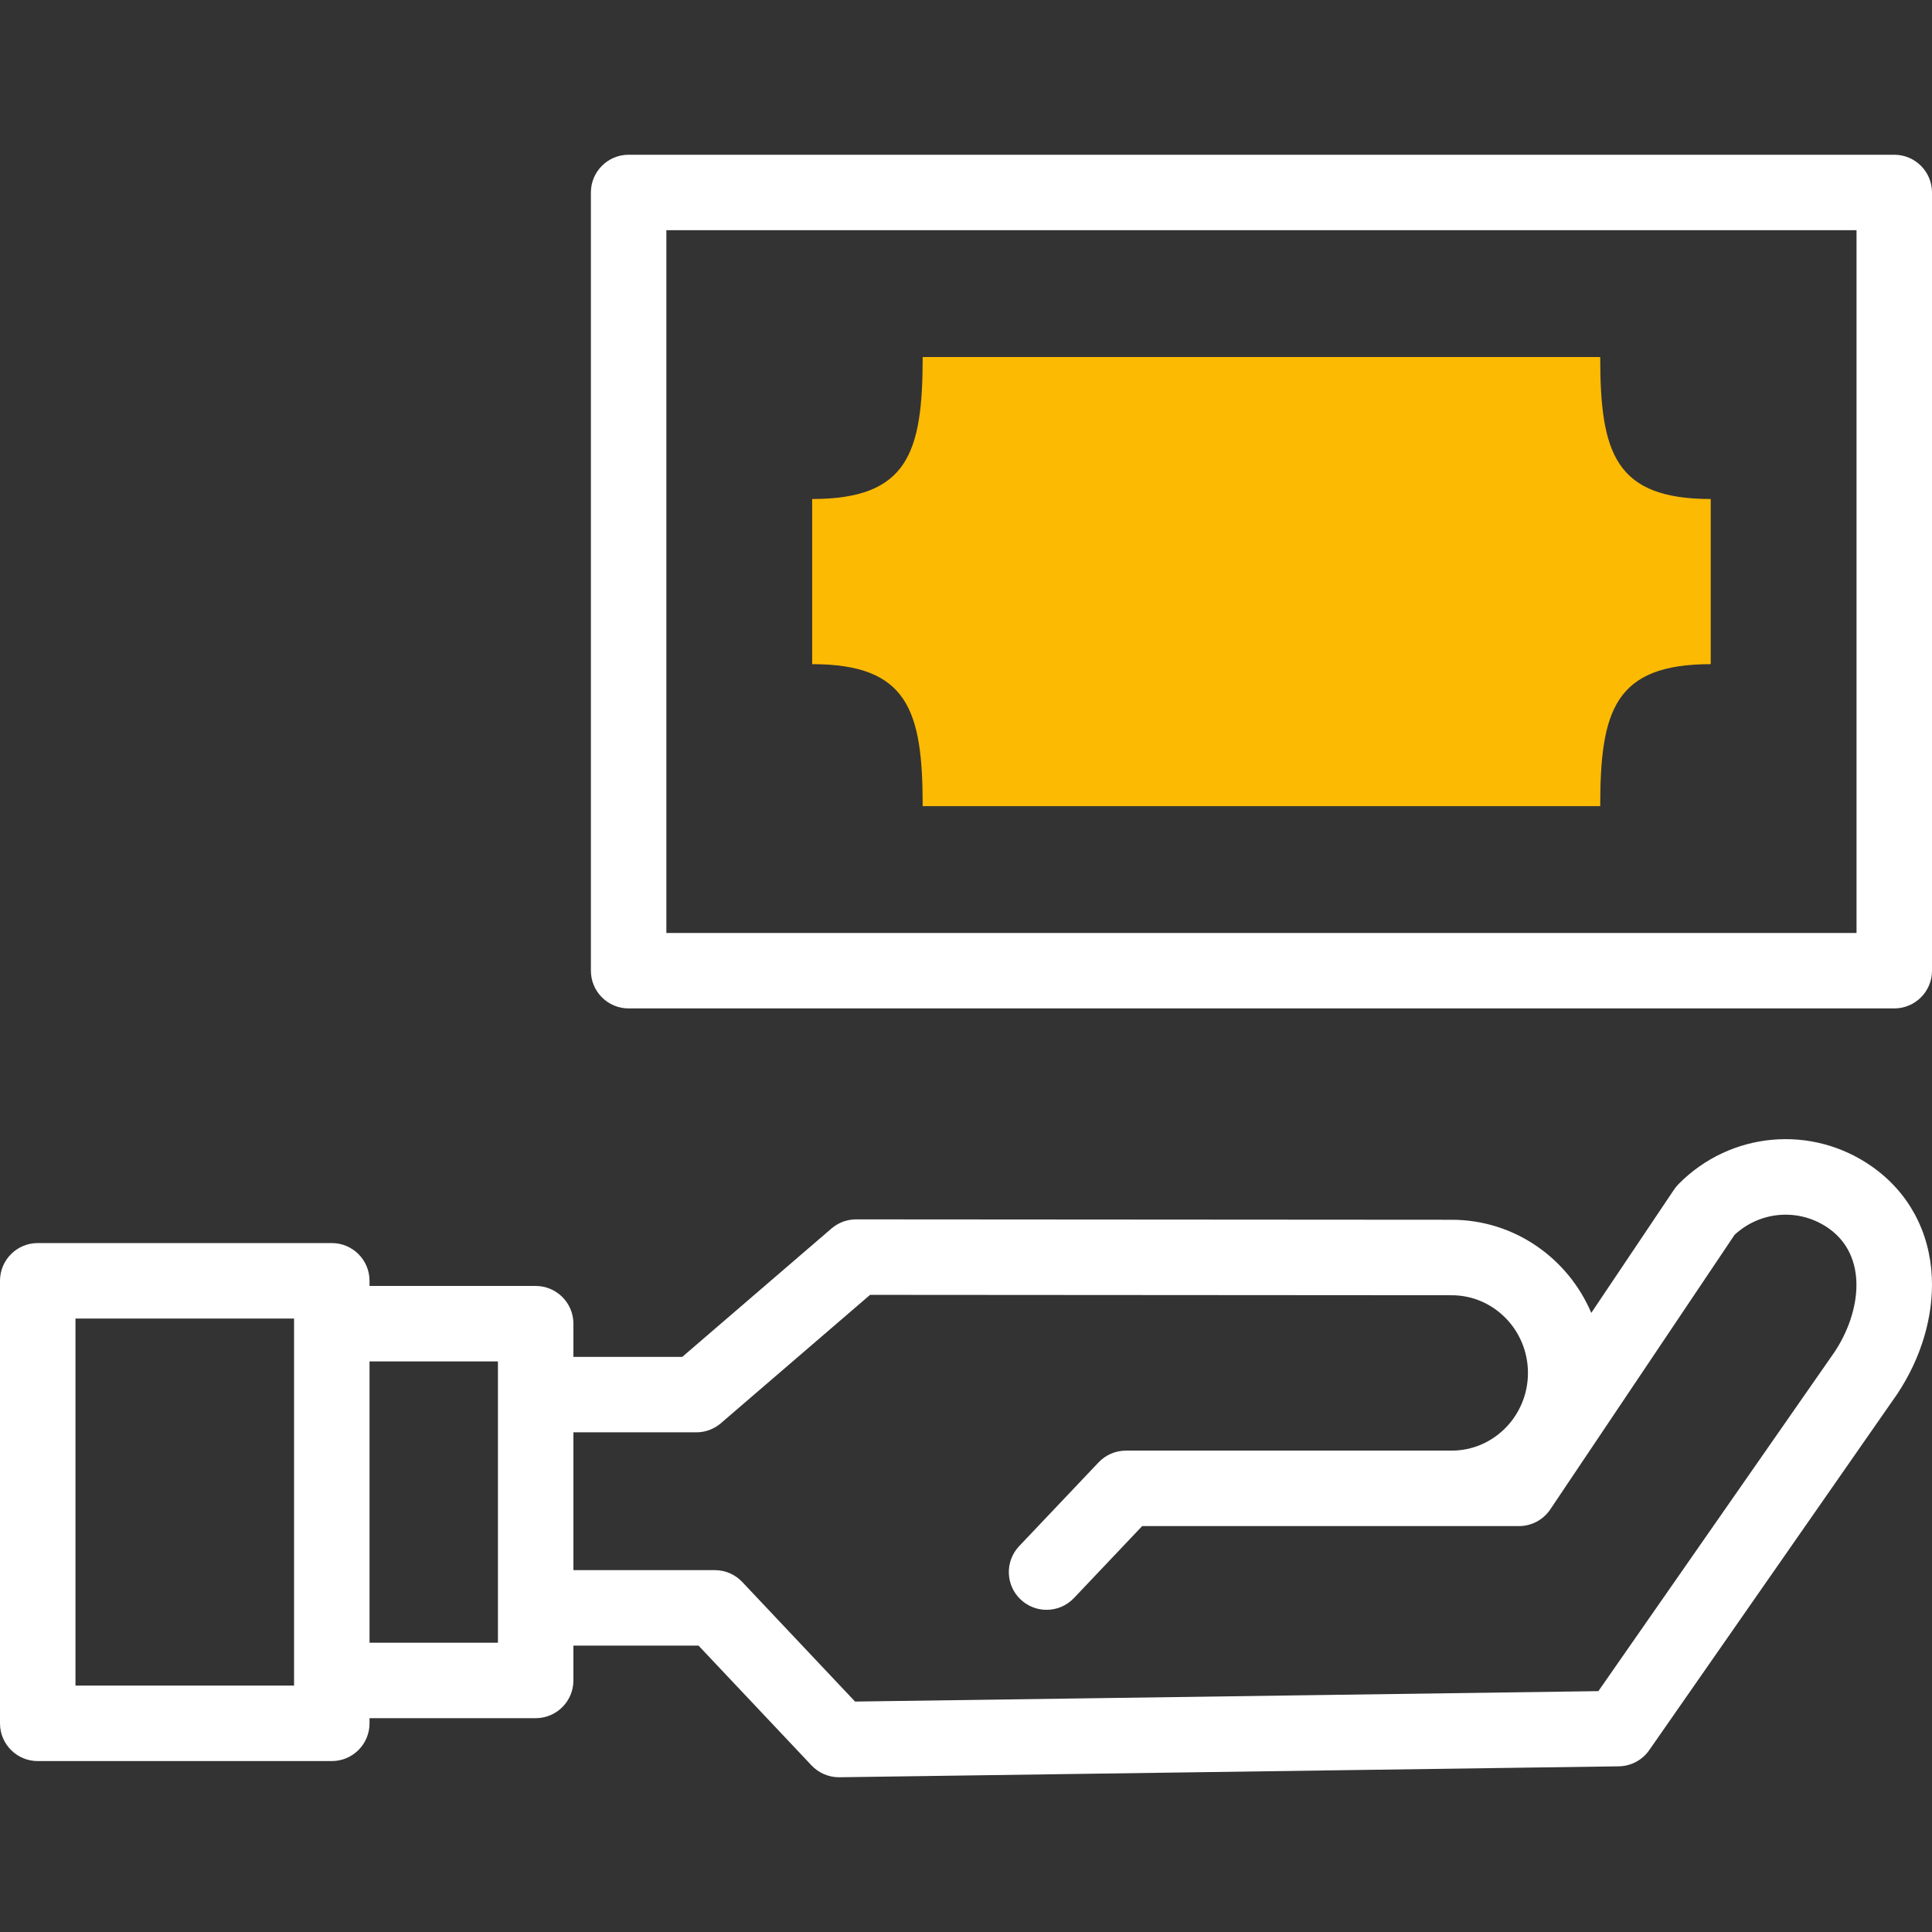 <?xml version="1.0"?>
<svg xmlns="http://www.w3.org/2000/svg" xmlns:xlink="http://www.w3.org/1999/xlink" xmlns:svgjs="http://svgjs.com/svgjs" version="1.1" width="512" height="512" x="0" y="0" viewBox="0 0 512 512" style="enable-background:new 0 0 512 512" xml:space="preserve" class=""><rect x="0" y="0" width="512" height="512" fill="#333333" stroke="none"/><g><g xmlns="http://www.w3.org/2000/svg"><g><path d="m453.362 176.01v-43.768c-25.379 0-29.288-12.241-29.288-37.62h-179.555c0 25.379-3.909 37.62-29.288 37.62v43.768c25.379 0 29.288 12.241 29.288 37.62h179.555c0-25.379 3.909-37.62 29.288-37.62z" fill="#fcba03" data-original="#fcba03" style=""/></g><g fill="#020288"><path d="m502 41.009h-335.407c-5.523 0-10 4.477-10 10v206.233c0 5.523 4.477 10 10 10h335.407c5.522 0 10-4.477 10-10v-206.233c0-5.523-4.478-10-10-10zm-10 206.233h-315.407v-186.233h315.407z" fill="#ffffff" data-original="#020288" style="" class=""/><path d="m496.109 309.159c-15.976-11.228-37.541-9.28-51.278 4.635-.44.446-.838.932-1.187 1.453l-21.938 32.685c-6.142-14.497-20.412-24.681-36.991-24.681l-157.832-.106h-.007c-2.394 0-4.707.858-6.521 2.419l-39.54 34.017h-28.855v-8.789c0-5.523-4.478-10-10-10h-44.03v-1.368c0-5.523-4.478-10-10-10h-77.93c-5.523 0-10 4.477-10 10v117.278c0 5.523 4.477 10 10 10h77.93c5.522 0 10-4.477 10-10v-1.368h44.029c5.522 0 10-4.477 10-10v-9.234h33.157l29.954 31.753c1.891 2.004 4.523 3.138 7.274 3.138.047 0 .094-.001.141-.001l206.514-2.897c3.222-.045 6.225-1.64 8.066-4.284l65.616-94.224c.041-.059.082-.119.121-.178 6.354-9.556 9.605-20.515 9.157-30.858-.526-12.14-6.155-22.577-15.85-29.39zm-418.179 137.543h-57.93v-97.278h57.93zm54.029-11.369h-34.029v-74.543h34.029zm354.245-77.085-62.618 89.92-196.984 2.763-29.896-31.692c-1.89-2.003-4.521-3.138-7.274-3.138h-37.472v-36.52h32.565c2.394 0 4.707-.858 6.521-2.419l39.537-34.014 154.125.103c11.147 0 20.216 9.236 20.216 20.589 0 11.352-9.068 20.587-20.216 20.587-.013 0-.026 0-.039 0h-86.28c-2.745 0-5.368 1.128-7.257 3.12l-21.038 22.19c-3.8 4.008-3.631 10.337.377 14.137 1.934 1.833 4.408 2.743 6.878 2.743 2.649 0 5.293-1.046 7.259-3.12l18.08-19.071 99.847.005h.003c3.332 0 6.446-1.66 8.303-4.427l48.832-72.752c6.864-6.397 17.215-7.159 24.935-1.732 10.422 7.326 8.694 21.989 1.596 32.728z" fill="#ffffff" data-original="#020288" style="" class=""/></g></g></g></svg>
